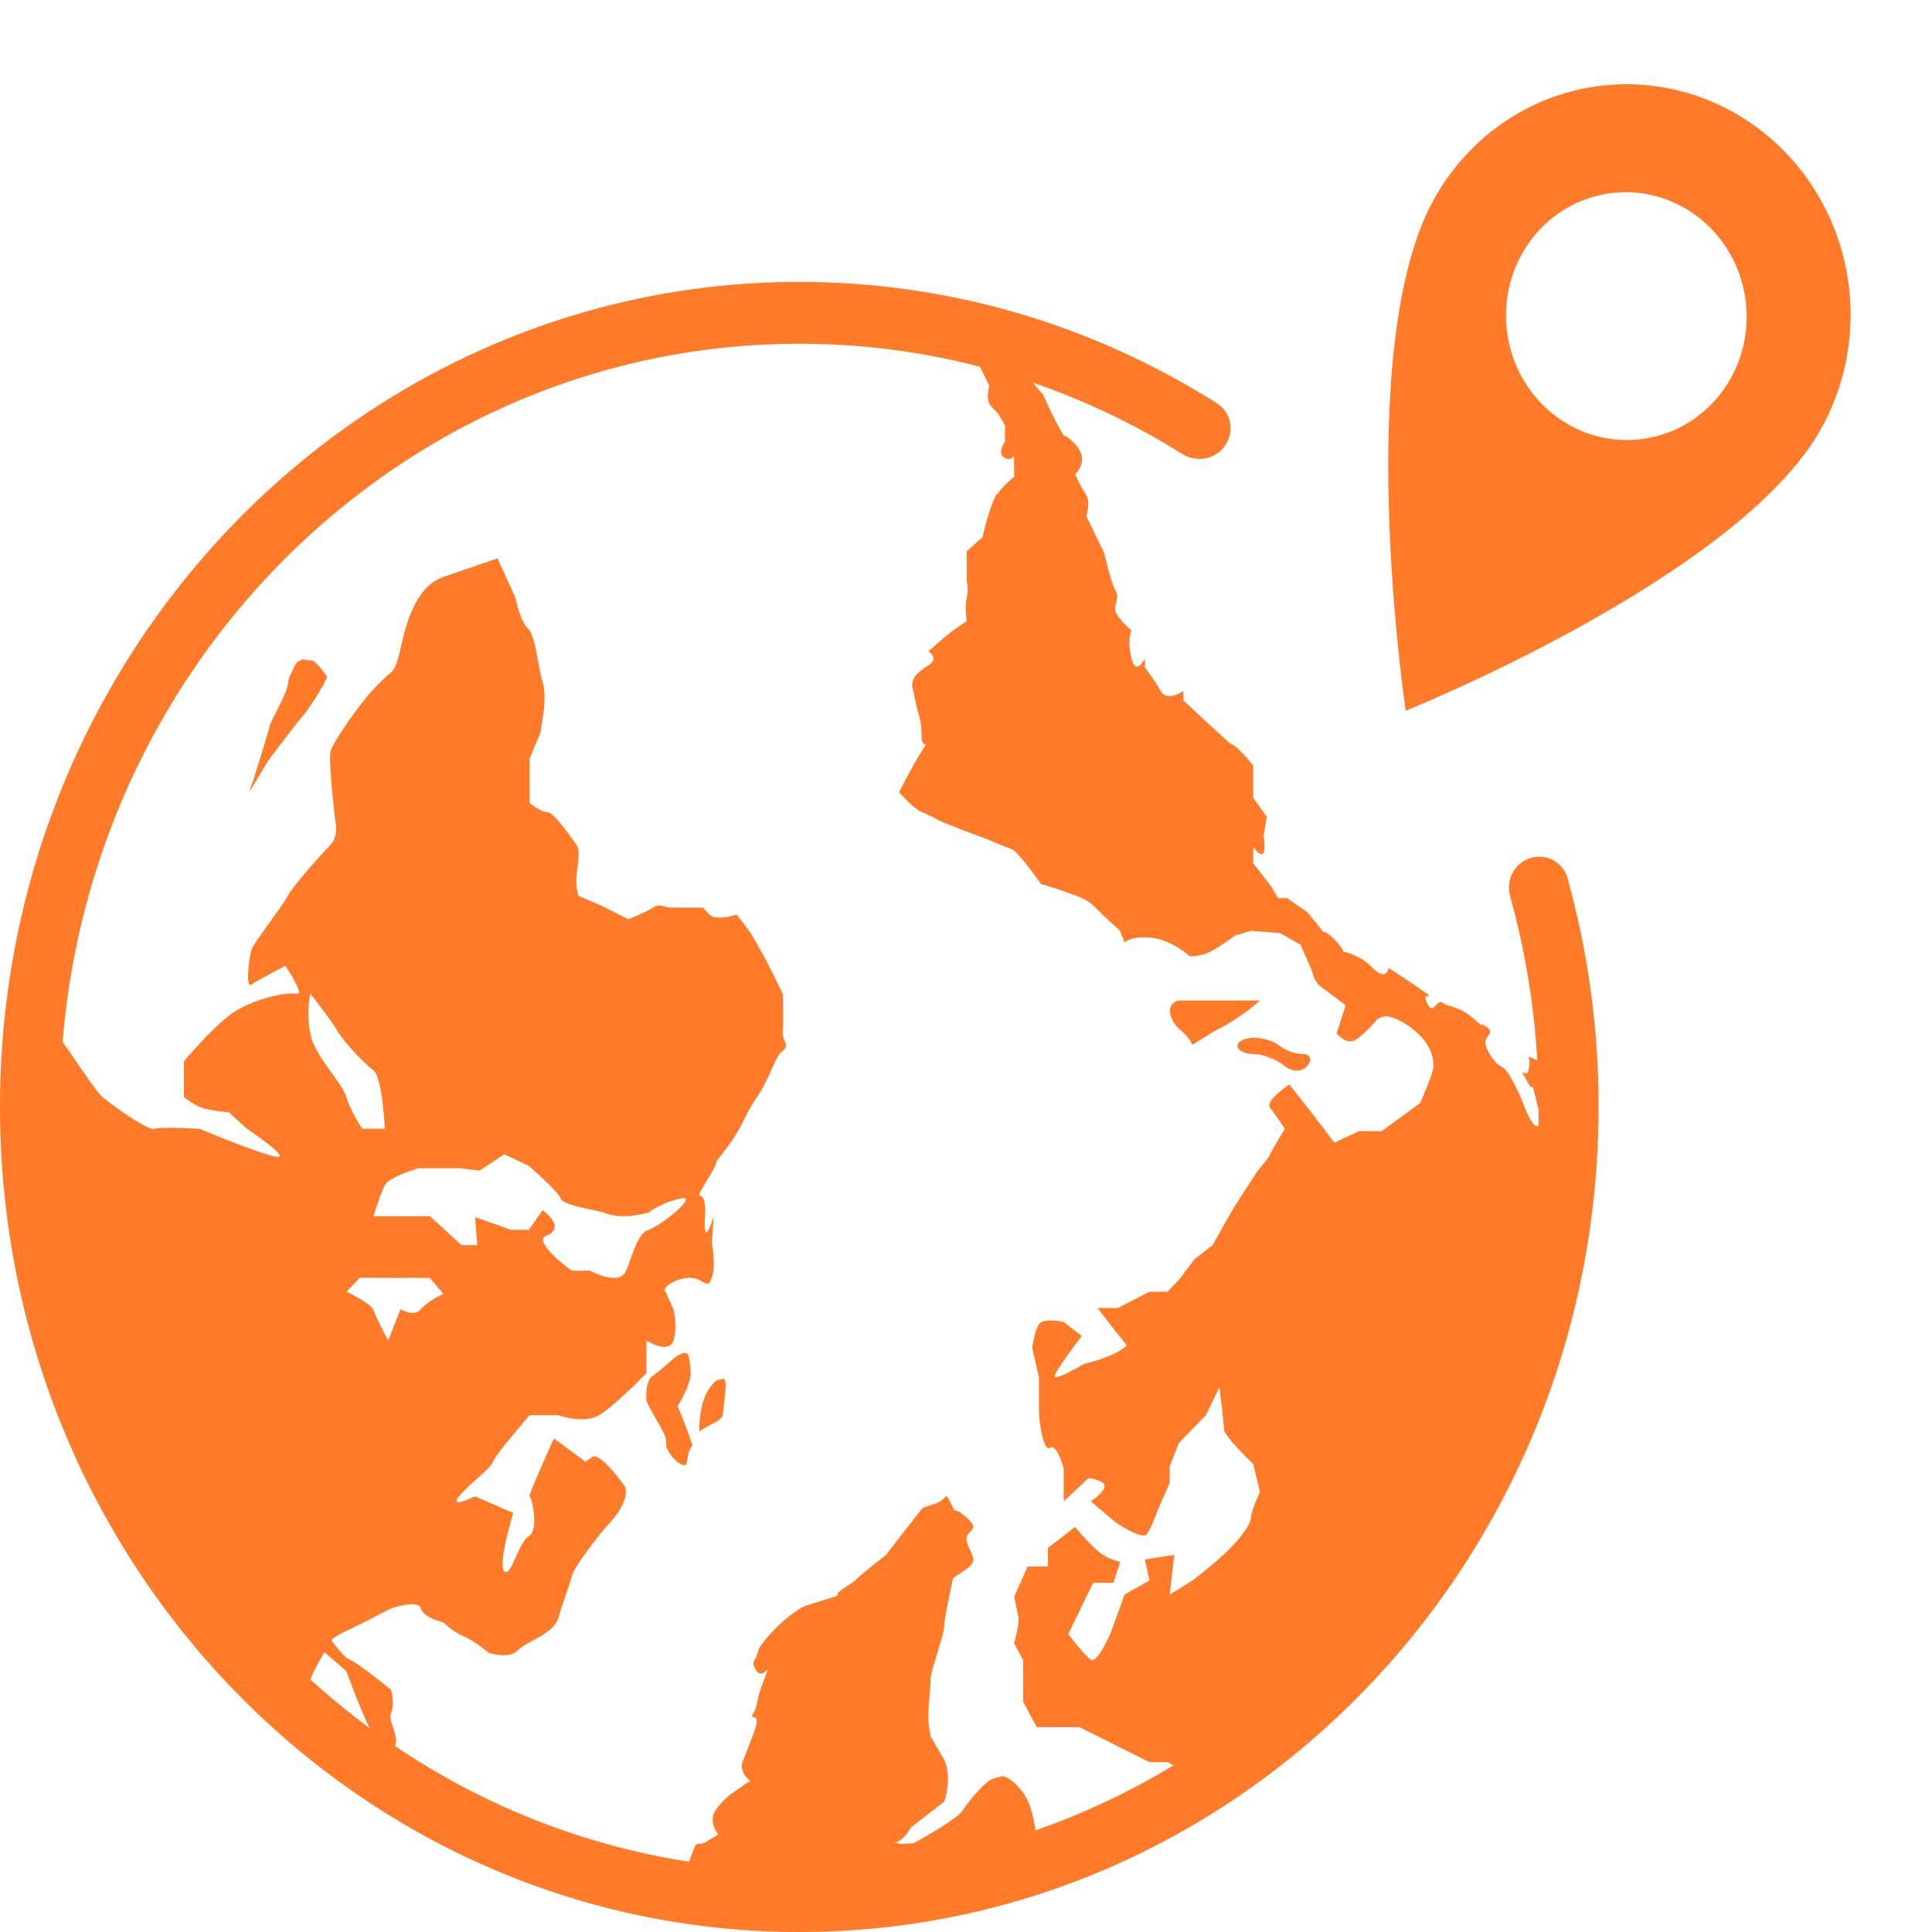 <svg width="24" height="24" viewBox="0 0 24 24" fill="none" xmlns="http://www.w3.org/2000/svg">
<path d="M15.372 12.992C15.372 13.048 15.464 13.094 15.576 13.094C15.687 13.094 15.857 13.159 15.954 13.239C16.05 13.318 16.179 13.318 16.241 13.239C16.303 13.159 16.277 13.094 16.185 13.094C16.093 13.094 15.963 13.048 15.898 12.992C15.832 12.937 15.687 12.891 15.576 12.891C15.463 12.891 15.372 12.937 15.372 12.992Z" fill="#FF7B29"/>
<path d="M14.658 12.79C14.728 12.846 14.797 12.931 14.812 12.978C14.812 12.978 14.812 12.978 14.952 12.892C15.093 12.805 15.093 12.805 15.093 12.805C15.247 12.736 15.499 12.567 15.653 12.429C15.653 12.429 15.653 12.429 15.373 12.429C15.205 12.429 15.205 12.429 15.205 12.429C14.974 12.429 14.728 12.429 14.659 12.429C14.589 12.429 14.533 12.487 14.533 12.559C14.532 12.63 14.589 12.735 14.658 12.79Z" fill="#FF7B29"/>
<path d="M8.42 17.468C8.42 17.462 8.42 17.462 8.42 17.462C8.508 17.326 8.58 17.151 8.58 17.071C8.58 16.991 8.566 16.884 8.549 16.832C8.532 16.78 8.439 16.81 8.343 16.898C8.247 16.985 8.137 17.076 8.098 17.1C8.06 17.124 8.028 17.222 8.028 17.317C8.028 17.317 8.028 17.317 8.028 17.375C8.028 17.433 8.126 17.577 8.154 17.635C8.182 17.693 8.266 17.809 8.273 17.895C8.28 17.982 8.28 17.982 8.28 17.982C8.334 18.102 8.434 18.2 8.503 18.2C8.503 18.2 8.503 18.2 8.518 18.2C8.533 18.2 8.546 18.04 8.574 17.997C8.602 17.953 8.602 17.953 8.602 17.953C8.556 17.81 8.474 17.595 8.42 17.475C8.42 17.476 8.42 17.476 8.42 17.468Z" fill="#FF7B29"/>
<path d="M8.983 17.129C8.913 17.143 8.913 17.143 8.913 17.143C8.843 17.183 8.761 17.31 8.73 17.425C8.7 17.541 8.681 17.701 8.688 17.78C8.688 17.78 8.688 17.78 8.786 17.722C8.884 17.664 8.983 17.636 8.983 17.549C8.983 17.462 9.053 17.114 8.983 17.129Z" fill="#FF7B29"/>
<path d="M3.322 9.464C3.53 9.183 3.729 8.925 3.765 8.89C3.8 8.855 3.91 8.691 4.009 8.523C4.009 8.523 4.009 8.523 4.037 8.465C4.065 8.407 4.065 8.407 4.065 8.407C3.988 8.296 3.903 8.205 3.877 8.205C3.851 8.205 3.797 8.199 3.756 8.19C3.756 8.19 3.756 8.19 3.728 8.205C3.7 8.219 3.672 8.234 3.644 8.306C3.616 8.378 3.588 8.393 3.574 8.509C3.56 8.624 3.364 8.957 3.35 9.015C3.336 9.073 3.336 9.073 3.336 9.073C3.267 9.311 3.159 9.657 3.097 9.84C3.097 9.84 3.097 9.84 3.21 9.652C3.322 9.464 3.322 9.464 3.322 9.464Z" fill="#FF7B29"/>
<path fill-rule="evenodd" clip-rule="evenodd" d="M9.929 3.502C4.445 3.502 0 8.09 0 13.751C0 19.411 4.445 24 9.929 24C15.413 24 19.858 19.411 19.858 13.751C19.858 13.719 19.858 13.687 19.858 13.655C19.85 12.701 19.715 11.779 19.471 10.904C19.415 10.707 19.207 10.599 19.012 10.659C18.813 10.72 18.703 10.931 18.759 11.132C18.941 11.786 19.056 12.469 19.097 13.172C18.987 13.123 18.987 13.124 18.987 13.124C18.987 13.124 19.015 13.181 18.987 13.297C18.969 13.372 18.916 13.314 18.91 13.318C18.908 13.32 18.919 13.341 18.959 13.413C19.024 13.53 19.032 13.502 19.039 13.502C19.044 13.503 19.047 13.518 19.071 13.616L19.114 13.792C19.113 13.858 19.113 13.925 19.111 13.991C19.107 13.992 19.103 13.992 19.099 13.992C19.015 13.992 18.91 13.674 18.91 13.674C18.91 13.674 18.763 13.326 18.678 13.269L18.595 13.211C18.595 13.211 18.482 13.095 18.455 12.979C18.443 12.93 18.466 12.897 18.486 12.868C18.514 12.829 18.535 12.798 18.455 12.748C18.385 12.705 18.399 12.726 18.406 12.737C18.413 12.748 18.413 12.748 18.315 12.662C18.187 12.549 18.095 12.521 18.023 12.5C17.984 12.489 17.951 12.479 17.922 12.459C17.886 12.434 17.86 12.463 17.836 12.49C17.803 12.525 17.774 12.558 17.726 12.459C17.673 12.35 17.754 12.378 17.757 12.371C17.759 12.366 17.735 12.35 17.642 12.286C17.39 12.111 17.25 12.025 17.25 12.025C17.25 12.025 17.222 12.198 17.053 12.025C16.885 11.852 16.689 11.823 16.689 11.823C16.689 11.823 16.661 11.735 16.521 11.62C16.437 11.551 16.453 11.585 16.45 11.586C16.448 11.588 16.437 11.575 16.381 11.504L16.38 11.504L16.24 11.331L15.988 11.157H15.876L15.792 11.013L15.568 10.724V10.521C15.568 10.521 15.708 10.724 15.708 10.521C15.708 10.412 15.7 10.412 15.697 10.408C15.694 10.405 15.695 10.398 15.708 10.318L15.736 10.145L15.568 9.913V9.508C15.568 9.508 15.4 9.306 15.316 9.248C15.274 9.219 15.309 9.256 15.326 9.274C15.344 9.292 15.344 9.292 15.232 9.191L15.008 8.988L14.699 8.699V8.583C14.699 8.583 14.503 8.728 14.419 8.583C14.335 8.438 14.223 8.293 14.223 8.293V8.178C14.223 8.178 14.111 8.409 14.055 8.178C13.999 7.947 14.055 7.831 14.055 7.831C14.055 7.831 13.886 7.686 13.859 7.599C13.846 7.561 13.856 7.522 13.866 7.484C13.878 7.436 13.89 7.387 13.859 7.339C13.803 7.252 13.719 6.876 13.719 6.876L13.495 6.413C13.495 6.413 13.55 6.24 13.495 6.153C13.438 6.067 13.354 5.893 13.354 5.893C13.354 5.893 13.55 5.72 13.354 5.517C13.244 5.403 13.231 5.417 13.221 5.415C13.213 5.414 13.207 5.403 13.158 5.314L13.158 5.314C13.046 5.112 12.962 4.909 12.962 4.909L12.83 4.753C13.485 4.978 14.106 5.276 14.686 5.639C14.866 5.752 15.104 5.707 15.222 5.53C15.338 5.357 15.294 5.122 15.118 5.011C13.608 4.054 11.831 3.502 9.929 3.502ZM8.561 23.127C7.227 22.921 5.987 22.42 4.906 21.689C4.938 21.623 4.909 21.539 4.883 21.461C4.859 21.392 4.837 21.327 4.858 21.281C4.908 21.166 4.858 20.992 4.858 20.992C4.858 20.992 4.471 20.674 4.344 20.616C4.284 20.59 4.204 20.493 4.119 20.38C4.129 20.365 4.135 20.356 4.135 20.356C4.135 20.356 4.16 20.327 4.344 20.24C4.527 20.154 4.858 19.98 4.858 19.98C4.858 19.98 5.199 19.864 5.228 19.98C5.256 20.096 5.508 20.154 5.508 20.154C5.508 20.154 5.62 20.269 5.76 20.327C5.9 20.385 6.068 20.53 6.068 20.53C6.068 20.53 6.32 20.617 6.433 20.501C6.473 20.459 6.542 20.421 6.617 20.38C6.75 20.308 6.901 20.225 6.937 20.096C6.966 19.991 7.003 19.885 7.035 19.792C7.065 19.706 7.091 19.631 7.105 19.575C7.133 19.46 7.469 19.026 7.581 18.91C7.693 18.795 7.833 18.563 7.75 18.447C7.665 18.331 7.441 18.042 7.357 18.1L7.273 18.158L6.881 17.869C6.881 17.869 6.558 18.582 6.579 18.587C6.601 18.592 6.705 18.997 6.569 19.084C6.505 19.125 6.452 19.243 6.405 19.347C6.353 19.464 6.309 19.564 6.264 19.518C6.18 19.431 6.376 18.795 6.376 18.795L5.9 18.587C5.9 18.587 5.564 18.756 5.704 18.587C5.768 18.51 5.855 18.432 5.934 18.362C6.027 18.278 6.109 18.205 6.124 18.158C6.152 18.072 6.579 17.58 6.579 17.58H6.936C6.936 17.58 7.245 17.695 7.441 17.58C7.637 17.464 8.03 17.059 8.03 17.059V16.654C8.03 16.654 8.31 16.828 8.366 16.654C8.422 16.48 8.366 16.265 8.366 16.265L8.254 16.018C8.254 16.018 8.308 15.909 8.519 15.877C8.616 15.862 8.68 15.897 8.727 15.923C8.782 15.953 8.812 15.97 8.842 15.875C8.898 15.7 8.842 15.439 8.842 15.439L8.867 15.108C8.867 15.108 8.73 15.558 8.758 15.108C8.775 14.836 8.699 14.867 8.687 14.849C8.679 14.838 8.698 14.806 8.786 14.659C8.898 14.471 8.898 14.449 8.898 14.438C8.898 14.427 8.898 14.427 9.01 14.283C9.138 14.118 9.193 14.009 9.247 13.9C9.289 13.818 9.33 13.736 9.402 13.631C9.484 13.512 9.538 13.39 9.584 13.287C9.632 13.178 9.671 13.091 9.723 13.053C9.782 13.011 9.766 12.973 9.746 12.926C9.732 12.893 9.716 12.855 9.723 12.807C9.738 12.691 9.723 12.345 9.723 12.345C9.723 12.345 9.515 11.911 9.458 11.824C9.439 11.794 9.424 11.764 9.406 11.733C9.374 11.671 9.336 11.601 9.262 11.505L9.15 11.361C9.15 11.361 8.898 11.447 8.814 11.361C8.729 11.274 8.73 11.274 8.73 11.274H8.337C8.308 11.274 8.282 11.267 8.258 11.261C8.211 11.248 8.168 11.236 8.113 11.274C8.029 11.332 7.805 11.419 7.805 11.419L7.468 11.249L7.188 11.13C7.145 11.01 7.161 10.875 7.176 10.757C7.189 10.646 7.201 10.55 7.161 10.494C7.151 10.481 7.14 10.466 7.128 10.449C7.034 10.317 6.871 10.088 6.796 10.088C6.712 10.088 6.579 9.973 6.579 9.973V9.424L6.712 9.106L6.74 8.931C6.74 8.931 6.796 8.642 6.74 8.469C6.72 8.408 6.704 8.318 6.686 8.224C6.654 8.05 6.619 7.86 6.556 7.804C6.46 7.717 6.404 7.428 6.404 7.428L6.18 6.936C6.18 6.936 5.675 7.109 5.507 7.167C5.339 7.225 5.199 7.37 5.087 7.659C5.04 7.78 5.01 7.907 4.984 8.019C4.948 8.174 4.919 8.303 4.857 8.353C4.751 8.44 4.61 8.585 4.498 8.729C4.386 8.874 4.134 9.221 4.106 9.337C4.078 9.452 4.162 10.176 4.162 10.176C4.162 10.176 4.218 10.378 4.106 10.494C3.994 10.61 3.63 11.014 3.574 11.13C3.547 11.184 3.452 11.316 3.357 11.449C3.249 11.598 3.14 11.749 3.125 11.795C3.097 11.882 3.042 12.287 3.125 12.23C3.209 12.171 3.546 11.998 3.546 11.998C3.546 11.998 3.798 12.374 3.686 12.345C3.574 12.316 3.125 12.412 2.873 12.596C2.621 12.779 2.285 13.184 2.285 13.184V13.631C2.285 13.631 2.425 13.734 2.509 13.762C2.593 13.791 2.845 13.82 2.845 13.82L3.069 14.023C3.069 14.023 3.63 14.399 3.434 14.37C3.238 14.341 2.481 14.023 2.481 14.023C2.481 14.023 2.005 13.994 1.921 14.023C1.837 14.052 1.36 13.703 1.276 13.631C1.213 13.578 1.072 13.37 0.958 13.203L0.958 13.203C0.92 13.146 0.884 13.094 0.856 13.054C0.833 13.022 0.806 12.984 0.777 12.944C1.174 8.086 5.12 4.27 9.929 4.27C10.704 4.27 11.456 4.369 12.174 4.556L12.29 4.794C12.29 4.794 12.234 4.967 12.318 5.054L12.402 5.141L12.485 5.286V5.488C12.485 5.488 12.373 5.633 12.485 5.69C12.559 5.728 12.584 5.666 12.593 5.669C12.598 5.67 12.598 5.689 12.598 5.748V5.922C12.598 5.922 12.457 6.037 12.401 6.124C12.366 6.179 12.387 6.118 12.385 6.117C12.384 6.117 12.376 6.137 12.345 6.211C12.261 6.413 12.205 6.674 12.205 6.674L12.009 6.847V7.223C12.009 7.223 12.037 7.31 12.009 7.426C11.981 7.542 12.009 7.715 12.009 7.715C12.009 7.715 11.925 7.773 11.841 7.831C11.757 7.889 11.533 8.091 11.533 8.091C11.533 8.091 11.673 8.178 11.533 8.265C11.392 8.351 11.308 8.438 11.337 8.554C11.354 8.628 11.338 8.536 11.338 8.536C11.339 8.536 11.344 8.565 11.364 8.669L11.364 8.67C11.386 8.784 11.404 8.848 11.418 8.897C11.438 8.972 11.448 9.01 11.448 9.133C11.448 9.258 11.492 9.24 11.498 9.248C11.501 9.254 11.491 9.269 11.448 9.336C11.336 9.509 11.168 9.842 11.168 9.842C11.168 9.842 11.364 10.058 11.448 10.087C11.491 10.102 11.533 10.124 11.583 10.149C11.632 10.175 11.687 10.204 11.757 10.232C11.897 10.29 12.289 10.435 12.289 10.435C12.289 10.435 12.485 10.521 12.569 10.55C12.653 10.579 12.933 10.984 12.933 10.984C12.933 10.984 12.961 10.984 13.214 11.071C13.466 11.158 13.522 11.187 13.606 11.273C13.69 11.36 13.914 11.563 13.914 11.563L13.97 11.707C13.97 11.707 14.054 11.621 14.307 11.649C14.559 11.678 14.783 11.881 14.783 11.881C14.783 11.881 14.923 11.881 15.035 11.823C15.147 11.766 15.343 11.621 15.343 11.621L15.539 11.563L15.904 11.592L16.156 11.736L16.296 12.055C16.296 12.055 16.324 12.199 16.408 12.257C16.492 12.315 16.716 12.489 16.716 12.489L16.604 12.836C16.604 12.836 16.716 12.98 16.828 12.922C16.94 12.865 17.108 12.662 17.108 12.662C17.108 12.662 17.192 12.605 17.276 12.633C17.36 12.662 17.501 12.72 17.641 12.865C17.781 13.009 17.809 13.154 17.809 13.241C17.809 13.327 17.641 13.703 17.641 13.703L17.165 14.051H16.884L16.576 14.195L16.268 13.79L16.016 13.472C16.016 13.472 15.708 13.675 15.778 13.761C15.848 13.848 15.96 14.022 15.96 14.022C15.96 14.022 15.82 14.253 15.778 14.34C15.757 14.382 15.733 14.411 15.701 14.449C15.667 14.489 15.625 14.54 15.568 14.629C15.455 14.803 15.399 14.889 15.344 14.976C15.287 15.063 15.063 15.468 15.063 15.468L14.839 15.642L14.643 15.902L14.503 16.046H14.279L13.886 16.249H13.634L13.858 16.538L13.998 16.712C13.858 16.857 13.466 16.943 13.466 16.943C13.466 16.943 13.074 17.175 13.102 17.088C13.129 17.001 13.438 16.596 13.438 16.596L13.214 16.422C13.214 16.422 12.962 16.365 12.906 16.451C12.85 16.538 12.822 16.741 12.822 16.741L12.906 17.107V17.522C12.906 17.666 12.962 18.042 13.046 17.985C13.13 17.927 13.214 18.244 13.214 18.244V18.65L13.522 18.361C13.522 18.361 13.746 18.39 13.719 18.476C13.691 18.563 13.55 18.65 13.55 18.65L13.858 18.911C13.858 18.911 14.195 19.142 14.251 19.055C14.307 18.969 14.391 18.737 14.391 18.737L14.531 18.419V18.216L14.643 17.927L14.98 17.58L15.148 17.233C15.148 17.233 15.204 17.667 15.204 17.753C15.204 17.84 15.568 18.187 15.568 18.187L15.652 18.534C15.652 18.534 15.54 18.766 15.54 18.852C15.54 18.939 15.4 19.113 15.288 19.228C15.176 19.344 14.896 19.576 14.812 19.633C14.728 19.691 14.531 19.807 14.531 19.807L14.587 19.315L14.223 19.373L14.279 19.633L13.971 19.807L13.803 20.27C13.803 20.27 13.634 20.675 13.55 20.617C13.467 20.559 13.27 20.299 13.27 20.299L13.579 19.663H13.831L13.915 19.402C13.915 19.402 13.774 19.373 13.662 19.287C13.55 19.2 13.354 18.969 13.354 18.969L13.018 19.229V19.46H12.766L12.598 19.836L12.654 20.097C12.654 20.097 12.654 20.183 12.626 20.299L12.598 20.415L12.71 20.622V21.138L12.878 21.455H13.41L14.279 21.89H14.503L14.579 21.929C14.04 22.256 13.466 22.528 12.864 22.737C12.842 22.577 12.796 22.414 12.745 22.324C12.671 22.197 12.542 22.079 12.457 22.063L12.345 22.093C12.233 22.121 12.009 22.41 11.953 22.497C11.897 22.584 11.504 22.815 11.392 22.873L11.342 22.899C11.271 22.899 11.201 22.903 11.186 22.906L11.168 22.902L11.107 22.887C11.165 22.893 11.259 22.811 11.315 22.702L11.505 22.555L11.729 22.381C11.791 22.215 11.791 21.981 11.729 21.861L11.561 21.572C11.546 21.492 11.533 21.401 11.533 21.369V21.282C11.533 21.239 11.54 21.152 11.547 21.065L11.547 21.065C11.547 21.059 11.548 21.054 11.548 21.049C11.555 20.968 11.561 20.889 11.561 20.848C11.561 20.805 11.603 20.668 11.645 20.53C11.687 20.393 11.729 20.255 11.729 20.212C11.729 20.125 11.778 19.892 11.838 19.607L11.839 19.605L12.008 19.489C12.126 19.409 12.093 19.342 12.053 19.261C12.036 19.225 12.016 19.186 12.008 19.142C11.997 19.083 12.027 19.053 12.054 19.026C12.093 18.987 12.124 18.956 12.008 18.852C11.893 18.75 11.875 18.768 11.863 18.765C11.854 18.763 11.848 18.75 11.813 18.679C11.763 18.575 11.763 18.575 11.735 18.604C11.716 18.623 11.684 18.656 11.617 18.679L11.46 18.733C11.206 19.056 11.004 19.316 11.01 19.312C11.006 19.315 11.002 19.318 10.996 19.323C10.996 19.324 10.995 19.324 10.994 19.325C10.993 19.325 10.993 19.326 10.992 19.326L10.986 19.331L10.978 19.338L10.973 19.343L10.927 19.378L10.927 19.378L10.861 19.431C10.678 19.576 10.643 19.612 10.626 19.63C10.608 19.648 10.608 19.648 10.496 19.72C10.364 19.805 10.407 19.81 10.407 19.817C10.408 19.823 10.387 19.829 10.272 19.865L10.272 19.865L9.992 19.952C9.807 20.047 9.555 20.281 9.431 20.472L9.403 20.559C9.396 20.582 9.386 20.6 9.377 20.614C9.355 20.654 9.342 20.677 9.403 20.761C9.445 20.819 9.494 20.776 9.519 20.754C9.543 20.732 9.543 20.732 9.487 20.877C9.428 21.03 9.414 21.102 9.405 21.153C9.396 21.198 9.39 21.227 9.358 21.282C9.333 21.326 9.345 21.328 9.362 21.331C9.391 21.337 9.435 21.345 9.358 21.542L9.235 21.86C9.189 21.94 9.226 22.057 9.319 22.121L9.151 22.236C8.983 22.352 8.939 22.417 8.885 22.495L8.884 22.496C8.831 22.576 8.849 22.706 8.926 22.785L8.787 22.872C8.732 22.906 8.703 22.904 8.683 22.903C8.651 22.901 8.642 22.901 8.59 23.044C8.576 23.082 8.567 23.108 8.561 23.127ZM4.03 20.524C3.97 20.624 3.899 20.752 3.854 20.861C4.09 21.076 4.336 21.278 4.593 21.468C4.486 21.265 4.303 20.76 4.303 20.76L4.03 20.524ZM6.57 15.277L6.741 15.033C6.741 15.033 6.937 15.174 6.881 15.278C6.859 15.319 6.824 15.334 6.794 15.347C6.75 15.367 6.719 15.38 6.769 15.467C6.854 15.612 7.106 15.785 7.106 15.785H7.33C7.33 15.785 7.694 15.988 7.778 15.785C7.798 15.738 7.816 15.687 7.834 15.637C7.893 15.472 7.951 15.309 8.058 15.277C8.198 15.236 8.703 14.831 8.451 14.889C8.198 14.947 8.058 15.062 8.058 15.062C7.736 15.146 7.594 15.096 7.508 15.066C7.505 15.065 7.501 15.064 7.498 15.062C7.475 15.055 7.427 15.044 7.369 15.032L7.369 15.032C7.214 15 6.986 14.952 6.966 14.889C6.937 14.802 6.57 14.484 6.57 14.484L6.265 14.339L5.957 14.541L5.705 14.512H5.2C5.2 14.512 4.836 14.616 4.78 14.724C4.724 14.831 4.64 15.108 4.64 15.108H5.34L5.733 15.467H5.929L5.901 15.12L6.349 15.277H6.57ZM5.228 16.263C5.312 16.161 5.508 16.074 5.508 16.074L5.34 15.875C5.116 15.872 4.92 15.875 4.92 15.875L4.471 15.873L4.303 16.045C4.303 16.045 4.612 16.19 4.64 16.276C4.668 16.363 4.822 16.653 4.822 16.653L4.976 16.263C4.976 16.263 5.144 16.366 5.228 16.263ZM4.303 13.629C4.359 13.818 4.5 14.021 4.5 14.021H4.78C4.78 14.021 4.752 13.384 4.64 13.298C4.528 13.211 4.275 12.951 4.191 12.806C4.107 12.661 3.855 12.343 3.855 12.343C3.855 12.343 3.799 12.565 3.855 12.844C3.887 13.005 4.011 13.177 4.122 13.33C4.204 13.445 4.279 13.549 4.303 13.629Z" fill="#FF7B29"/>
<path d="M22.621 5.329C22.987 4.675 23.084 3.897 22.893 3.166C22.701 2.435 22.235 1.811 21.598 1.432C20.961 1.052 20.205 0.948 19.496 1.142C18.787 1.335 18.184 1.812 17.818 2.466C16.788 4.307 17.462 8.829 17.462 8.829C17.462 8.829 21.591 7.171 22.621 5.329ZM18.906 3.154C19.317 2.419 20.231 2.169 20.947 2.596C21.291 2.801 21.543 3.138 21.646 3.533C21.75 3.927 21.697 4.347 21.5 4.7C21.302 5.053 20.976 5.311 20.593 5.415C20.211 5.52 19.802 5.464 19.459 5.259C19.115 5.054 18.863 4.717 18.76 4.322C18.656 3.927 18.709 3.507 18.906 3.154Z" fill="#FF7B29"/>
</svg>
